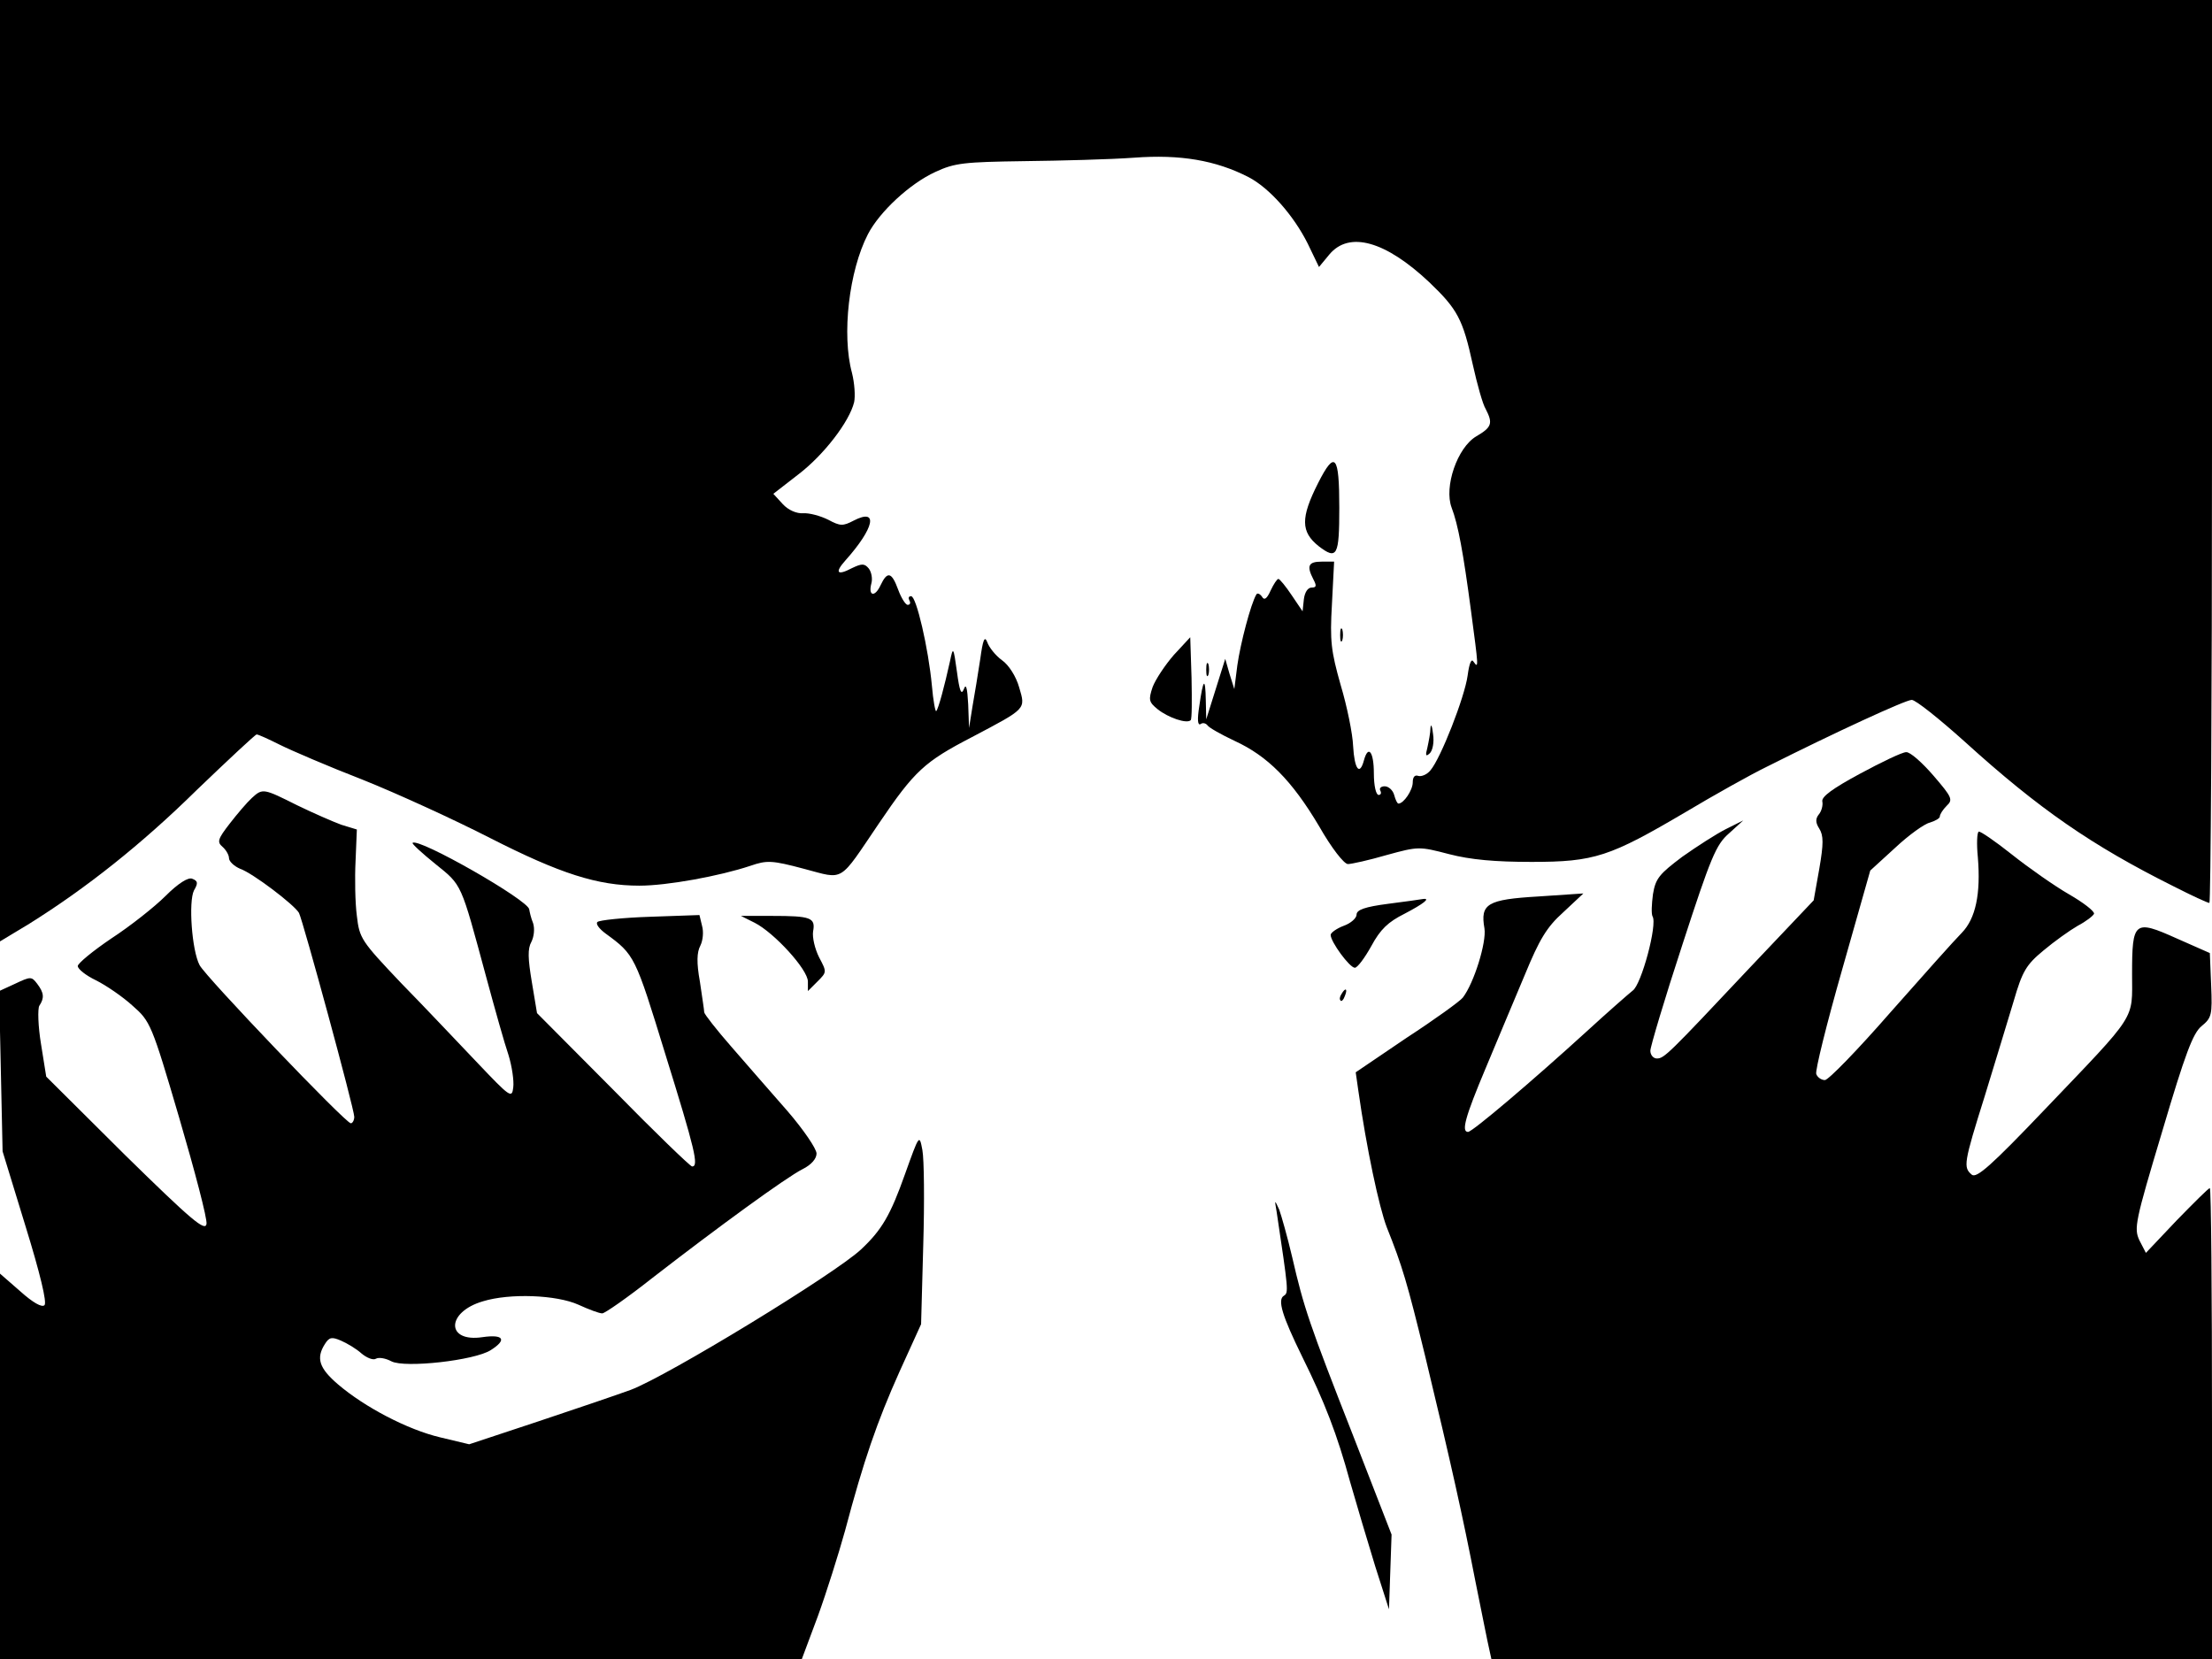 <svg xmlns="http://www.w3.org/2000/svg" width="682.667" height="512" version="1.0" viewBox="0 0 512 384"><path d="M0 109v108.9l6.8-4.1c13.1-8.2 25.9-18.3 38.8-31 7.3-7 13.5-12.8 13.8-12.8.4 0 2.8 1.1 5.4 2.4s11.2 5 19.2 8.1c8 3.2 21.3 9.3 29.5 13.5 16.1 8.2 24.8 11 34.5 11 6.4 0 18.5-2.2 25.7-4.6 3.8-1.3 4.9-1.3 12.4.7 9.5 2.5 7.9 3.4 17.4-10.6 8.2-12.1 10.5-14.2 21.5-19.9 12.7-6.7 12.4-6.4 10.9-11.5-.7-2.5-2.4-5.2-4-6.3-1.5-1.1-3-3-3.4-4.2-.6-1.5-1-.5-1.6 3.9-.5 3.3-1.3 8.2-1.8 11l-.8 5-.2-5.5c-.2-3.8-.5-4.9-1-3.5-.6 1.5-1 .5-1.6-4-.8-5.8-.9-5.9-1.6-2.5-1.3 5.9-2.7 11.1-3.2 11.6-.2.2-.7-2.4-1-5.9-.8-8.6-3.6-20.7-4.8-20.7-.6 0-.7.4-.4 1 .3.5.2 1-.4 1-.5 0-1.5-1.6-2.2-3.5-1.5-4.1-2.5-4.4-4.1-1-1.3 2.8-2.9 2.5-2.1-.5.3-1.1 0-2.6-.6-3.4-1-1.2-1.6-1.2-3.9-.1-3.4 1.8-4.1 1.1-1.5-1.8 6.7-7.5 7.7-12.2 1.9-9.2-2.5 1.3-3.1 1.3-5.9-.2-1.8-.9-4.4-1.6-5.8-1.5-1.5.1-3.4-.7-4.7-2.1l-2.2-2.4 5.8-4.5c5.9-4.5 11.8-12.2 12.9-16.7.3-1.4.1-4.4-.5-6.8-2.4-8.8-.7-23.6 3.7-32.1 2.7-5.2 9.7-11.7 15.6-14.4 4.5-2.1 6.7-2.3 20.5-2.5 8.5-.1 20-.4 25.5-.8 10.7-.8 18.9.6 26.5 4.5 4.8 2.5 10.4 8.8 13.7 15.4l2.6 5.4 2.4-2.9c4.6-5.5 13-3.1 23.1 6.4 6.6 6.3 7.8 8.6 10.1 19.1 1 4.5 2.3 9.2 3 10.3 1.7 3.3 1.4 4.2-2.2 6.3-4.4 2.6-7.5 11.7-5.7 16.5 1.5 3.9 2.7 10.4 4.5 24 1.7 12.8 1.8 13.4.6 11.7-.5-.9-1 .2-1.4 3.2-.7 5-6.2 19.1-8.6 21.9-.8 1-2.1 1.5-2.8 1.3-.8-.3-1.3.2-1.3 1.5 0 1.8-2.1 4.9-3.3 4.9-.3 0-.7-.9-1-2s-1.3-2-2.2-2-1.3.5-1 1c.3.6.1 1-.4 1-.6 0-1.1-2.1-1.1-5 0-5-1.3-6.7-2.3-3s-2.2 2-2.5-3.3c-.1-2.8-1.4-9.2-2.9-14.2-2.2-7.8-2.5-10.1-2-18.7l.5-9.8h-2.9c-3.1 0-3.5 1-1.9 4.1.8 1.5.7 1.9-.4 1.9-.9 0-1.6 1.1-1.8 2.7l-.3 2.8-2.5-3.7c-1.4-2.1-2.8-3.8-3.1-3.8s-1.1 1.2-1.8 2.7c-.9 2-1.5 2.3-2 1.4-.5-.7-1.1-.9-1.3-.5-1.3 2.2-3.7 11.4-4.4 16.4l-.7 5.5-1.1-3.5-1-3.5-2.2 7-2.2 7-.1-4.4c-.1-5.5-.6-5.1-1.5 1.3-.5 3.1-.4 4.6.3 4.2.5-.4 1.2-.2 1.6.3.3.5 3.1 2.1 6.3 3.6 7.6 3.5 13.2 9.1 19.5 19.7 2.9 5.1 5.8 8.8 6.7 8.8.8 0 4.9-.9 9-2.1 7.3-2 7.5-2 14.4-.2 5 1.3 10.7 1.8 19.1 1.8 14.6 0 18.1-1.2 35.6-11.5 6.7-4 15.1-8.7 18.8-10.5 15.9-8 32.2-15.5 33.6-15.5.9 0 6.4 4.4 12.3 9.7 17.2 15.6 29.4 24 48.2 33.4 4.3 2.2 8 3.9 8.4 3.9.3 0 .6-47 .6-104.5V0H0z"/><path d="M305.1 111.8c-4.1 8.1-4 11.3.1 14.6 4.3 3.3 4.8 2.3 4.8-8.9 0-12.2-1-13.4-4.9-5.7m5.1 35.2c0 1.4.2 1.9.5 1.2.2-.6.2-1.8 0-2.5-.3-.6-.5-.1-.5 1.3m-38.5 4.6c-2 2.3-4.2 5.6-4.9 7.4-1 3-.9 3.5 1.2 5.2 2.4 1.9 6.7 3.4 7.6 2.5.3-.2.3-4.7.2-9.8l-.3-9.4zm7.5 3.4c0 1.4.2 1.9.5 1.2.2-.6.2-1.8 0-2.5-.3-.6-.5-.1-.5 1.3m51.9 13.5c0 1.1-.4 3.1-.7 4.5-.5 1.9-.4 2.2.5 1.4.7-.6 1.1-2.6.8-4.5-.2-1.9-.5-2.5-.6-1.4m99.4 10.6c-6.3 3.4-8.9 5.3-8.7 6.4.2.9-.2 2.3-.8 3-.8 1-.8 1.9.1 3.3 1 1.6 1 3.5 0 9.3l-1.3 7.3-14.7 15.5c-19 20.2-19.9 21.1-21.6 21.1-.8 0-1.5-.8-1.5-1.8 0-.9 3.3-12 7.4-24.5 6.6-20.3 7.8-23.2 10.8-25.8l3.3-3-4 2c-2.2 1.1-6.7 4-10.1 6.4-5.3 4-6.2 5-6.8 8.7-.3 2.3-.4 4.5-.1 5.1 1.2 1.8-2.6 15.9-4.6 17.2-1 .8-5.8 5-10.6 9.4-12.5 11.4-26.5 23.3-27.5 23.3-1.6 0-.7-3.4 4.1-14.8 2.7-6.5 6.8-16.2 9.1-21.7 3.3-8 5-10.9 8.8-14.3l4.7-4.4-10.4.7c-11.9.7-13.5 1.7-12.5 7.4.5 3.2-2.4 12.6-5 16-.6.8-6.4 5-13 9.3l-11.8 8 .6 4.2c1.9 13.4 4.8 27 6.6 31.7 3.6 9 4.7 12.7 8.9 29.9 6 24.9 8.7 37.1 11.6 52 1.5 7.4 2.9 14.5 3.2 15.7l.5 2.3H512v-54.5c0-30-.2-54.5-.5-54.5s-3.7 3.4-7.7 7.5l-7.1 7.5-1.5-2.9c-1.3-2.8-1-4.3 5.3-25.3 5.3-17.9 7.1-22.7 9.1-24.3 2.3-1.9 2.5-2.5 2.2-9.5l-.3-7.4-7.7-3.4c-9.8-4.4-10.3-4-10.3 8.3 0 10.8 1.4 8.7-20.2 31.3-12.4 13-15.8 16-16.9 15.1-2-1.7-1.9-2.6 3-18.2 2.4-7.8 5.4-17.7 6.7-22 2-6.9 2.9-8.4 6.9-11.7 2.5-2.1 6-4.6 7.9-5.7 1.9-1 3.6-2.3 3.8-2.8.1-.6-2.5-2.6-5.8-4.5s-9.3-6.1-13.2-9.2-7.4-5.5-7.7-5.3c-.4.2-.5 2.9-.2 5.9.7 8.5-.5 14.2-3.7 17.5-1.6 1.6-9 9.9-16.6 18.5-7.5 8.6-14.3 15.6-15.1 15.6s-1.7-.6-2-1.4c-.3-.7 2.4-11.6 6-24.2l6.5-22.9 5.8-5.3c3.1-2.9 6.7-5.5 8-5.8 1.3-.4 2.3-1 2.3-1.4 0-.5.7-1.6 1.6-2.5 1.5-1.4 1.2-2-3.1-7-2.6-3-5.4-5.5-6.3-5.4-.9 0-5.7 2.3-10.7 5m-372.2 5.6c-1.1 1-3.4 3.7-5.1 5.9-2.8 3.6-3 4.3-1.7 5.4.8.7 1.5 1.9 1.5 2.6 0 .8 1.2 1.9 2.6 2.5 2.9 1 12.5 8.3 13.6 10.2.9 1.7 12.8 45.4 12.8 47.2 0 .8-.4 1.5-.8 1.5-1.2 0-33.6-33.9-35-36.6-1.8-3.4-2.6-14.7-1.3-17.3 1-1.7.9-2.2-.4-2.7-.9-.4-3.2 1-6.2 4-2.5 2.5-8.2 7-12.5 9.8-4.3 2.9-7.8 5.8-7.8 6.4 0 .7 1.9 2.2 4.2 3.3 2.4 1.2 6.2 3.8 8.5 5.9 4.1 3.6 4.4 4.2 10.8 26 3.6 12.3 6.5 23.3 6.3 24.5-.3 1.8-3.4-.8-18.8-15.9l-18.3-18.2-1.2-7.5c-.7-4.2-.8-8.2-.4-8.9 1.2-1.8 1.1-3-.5-5.1-1.3-1.7-1.5-1.7-5.1 0l-3.7 1.7.4 18.6.4 18.5 5.3 17.3c3.4 11 5 17.7 4.4 18.3s-2.7-.6-5.6-3.2L0 294.8V384h185.6l3.7-9.9c2-5.5 4.8-14.4 6.3-19.8 4.3-16.2 7.4-25.2 12.6-36.8l5-11 .5-18.3c.3-10 .2-19.9-.2-22-.7-3.7-.7-3.7-4 5.5-3.4 9.6-5.4 13-10.2 17.5-6.1 5.7-44.8 29.3-53.3 32.5-3 1.1-12.7 4.4-21.4 7.3l-16 5.3-6.7-1.6c-7.6-1.8-17.5-7-23.7-12.3-4.3-3.7-5.1-6-3-9.3 1-1.6 1.6-1.7 3.7-.8 1.4.6 3.6 1.9 4.8 3 1.2 1 2.7 1.6 3.3 1.2.7-.4 2.3-.1 3.6.6 3.1 1.6 19.3-.2 23-2.6 3.8-2.4 3-3.7-1.9-3-8.5 1.3-8.5-5.8.1-8.3 6.2-1.9 17-1.5 22.1.8 2.4 1.1 4.8 2 5.5 2 .6 0 5.9-3.7 11.6-8.2 15.1-11.7 31-23.3 34.8-25.2 2-1 3.2-2.4 3.2-3.6 0-1.1-3-5.5-6.7-9.8-3.7-4.2-9.6-11-13-14.9-3.5-4-6.3-7.6-6.3-8 0-.5-.5-3.6-1-7.1-.8-4.4-.7-6.8.1-8.3.6-1.2.8-3.2.4-4.6l-.6-2.5-11.4.4c-6.3.2-11.8.8-12.2 1.2-.5.4.4 1.6 1.9 2.7 6.7 4.9 6.8 5.1 13.8 27.9 6.9 22.2 7.8 26 6.2 26-.4 0-8.7-8-18.3-17.8l-17.6-17.7-1.2-7.2c-.9-5.4-1-7.7-.1-9.3.6-1.2.8-3 .4-4.3-.5-1.2-.8-2.6-.9-3.2-.1-2.1-25.7-16.7-27-15.4-.2.2 2.2 2.4 5.3 4.9 6.2 5 5.8 4.2 11.7 26 2 7.4 4.3 15.6 5.2 18.2.8 2.6 1.3 6 1.1 7.5-.3 2.6-.7 2.3-8.3-5.7-4.4-4.6-12.3-13-17.7-18.5-9.2-9.7-9.6-10.3-10.2-15.5-.4-3-.5-8.8-.3-12.7l.3-7.3-3.6-1.1c-1.9-.7-6.5-2.7-10.2-4.5-7.8-3.9-8-4-10.5-1.7m263 24.5c-5.4.7-7.3 1.4-7.3 2.5 0 .8-1.3 2-3 2.6-1.6.6-3 1.6-3 2.1 0 1.6 4.4 7.6 5.6 7.6.6 0 2.3-2.3 3.8-5 2.1-3.9 3.9-5.6 7.7-7.5 4.4-2.3 6.2-3.7 4.2-3.4-.5.1-4.1.6-8 1.1m-146.6 4.4c4.5 2.3 12.3 10.8 12.3 13.6v2.2l2.2-2.2c2.2-2.2 2.2-2.2.4-5.6-1-2-1.6-4.6-1.4-6 .6-3.2-.5-3.6-9.5-3.6h-7.2zm135.8 16.5c-.4.6-.5 1.2-.2 1.5.2.3.7-.2 1-1.1.7-1.7.1-2-.8-.4m-15 50.4c2.7 18.1 2.8 18.7 1.7 19.4-1.6.9-.4 4.7 4.2 14.1 5.2 10.5 8.1 18 11.1 29 1.5 5.2 4.1 14 5.8 19.5l3.2 10 .3-8.7.3-8.6-8.9-22.9c-10.2-26-11.4-29.6-14.1-41.3-1.1-4.7-2.5-9.6-3-11-1.1-2.4-1.1-2.4-.6.5"/></svg>